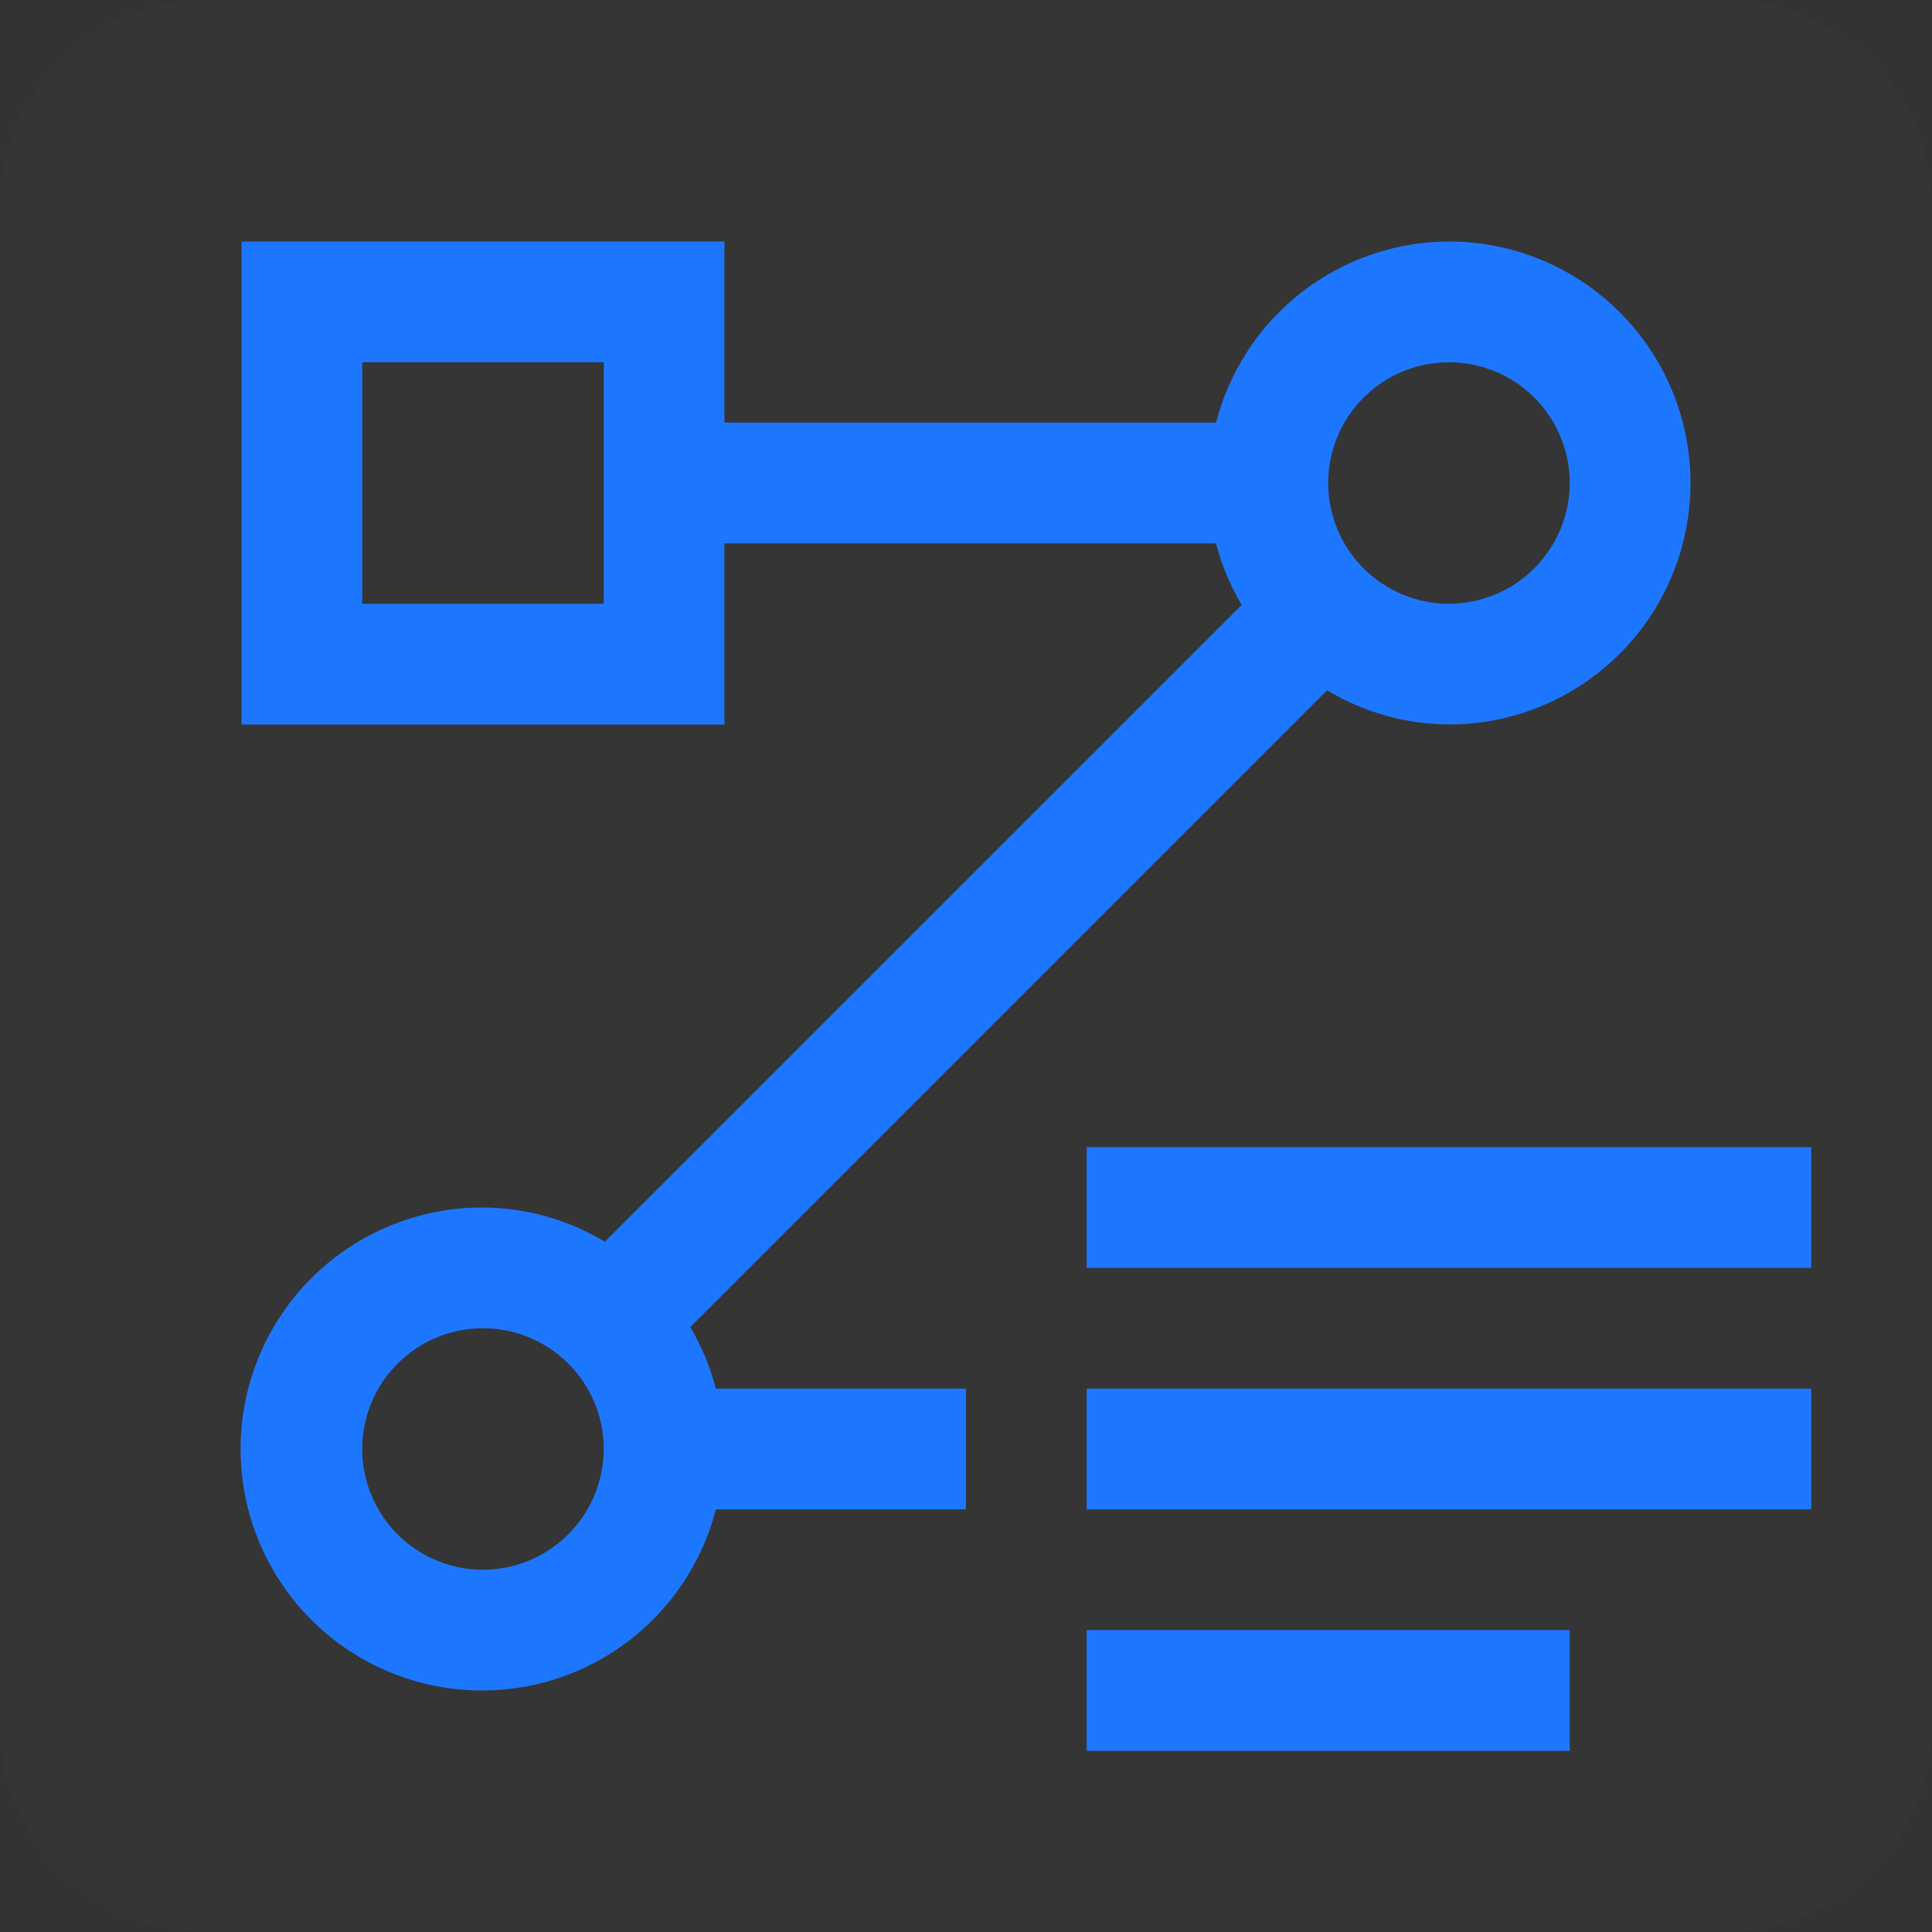 <svg width="28" height="28" viewBox="0 0 28 28" fill="none" xmlns="http://www.w3.org/2000/svg">
<rect x="0" y="0" width="28" height="28" fill="#333333" stroke="none"/>
<g clip-path="url(#clip0_6160_52624)">
<g style="mix-blend-mode:multiply">
<path d="M25 0H3C1.343 0 0 1.343 0 3V25C0 26.657 1.343 28 3 28H25C26.657 28 28 26.657 28 25V3C28 1.343 26.657 0 25 0Z" fill="white" fill-opacity="0.01"/>
</g>
<path d="M26.25 16.625H15.749V18.375H26.25V16.625Z" fill="#1D77FE"/>
<path d="M26.25 20.125H15.749V21.875H26.25V20.125Z" fill="#1D77FE"/>
<path d="M22.75 23.625H15.749V25.375H22.75V23.625Z" fill="#1D77FE"/>
<path d="M21 3.5C20.226 3.502 19.474 3.761 18.864 4.236C18.253 4.711 17.817 5.376 17.624 6.125H10.499V3.5H3.5V10.5H10.499V7.875H17.624C17.705 8.188 17.83 8.488 17.996 8.767L8.766 17.996C8.233 17.675 7.622 17.503 7 17.5C6.344 17.497 5.702 17.679 5.145 18.024C4.587 18.369 4.138 18.863 3.848 19.45C3.558 20.038 3.439 20.695 3.504 21.347C3.568 21.999 3.815 22.619 4.215 23.138C4.616 23.657 5.153 24.053 5.767 24.281C6.382 24.509 7.048 24.56 7.689 24.429C8.331 24.297 8.923 23.988 9.398 23.537C9.873 23.085 10.211 22.509 10.375 21.875H13.999V20.125H10.375C10.294 19.812 10.169 19.512 10.004 19.233L19.233 10.004C19.766 10.325 20.377 10.497 21 10.5C21.928 10.5 22.818 10.131 23.474 9.475C24.131 8.819 24.5 7.928 24.5 7C24.5 6.072 24.131 5.181 23.474 4.525C22.818 3.869 21.928 3.5 21 3.5ZM8.75 8.75H5.25V5.25H8.75V8.75ZM7 22.75C6.653 22.75 6.315 22.647 6.027 22.455C5.739 22.263 5.515 21.989 5.383 21.67C5.25 21.35 5.216 20.998 5.283 20.659C5.351 20.319 5.517 20.007 5.762 19.763C6.007 19.518 6.319 19.351 6.658 19.284C6.998 19.216 7.349 19.251 7.669 19.383C7.989 19.516 8.262 19.74 8.455 20.028C8.647 20.316 8.75 20.654 8.75 21C8.749 21.464 8.564 21.909 8.236 22.237C7.908 22.565 7.463 22.75 7 22.75ZM21 8.75C20.653 8.75 20.315 8.647 20.027 8.455C19.739 8.263 19.515 7.989 19.383 7.67C19.25 7.35 19.216 6.998 19.283 6.659C19.351 6.319 19.517 6.007 19.762 5.763C20.007 5.518 20.319 5.351 20.658 5.284C20.998 5.216 21.349 5.251 21.669 5.383C21.989 5.516 22.262 5.74 22.455 6.028C22.647 6.316 22.75 6.654 22.75 7C22.749 7.464 22.564 7.909 22.236 8.237C21.908 8.565 21.463 8.749 21 8.75Z" fill="#1D77FE"/>
</g>
<defs>
<clipPath id="clip0_6160_52624">
<rect width="28" height="28" fill="white"/>
</clipPath>
</defs>
</svg>
